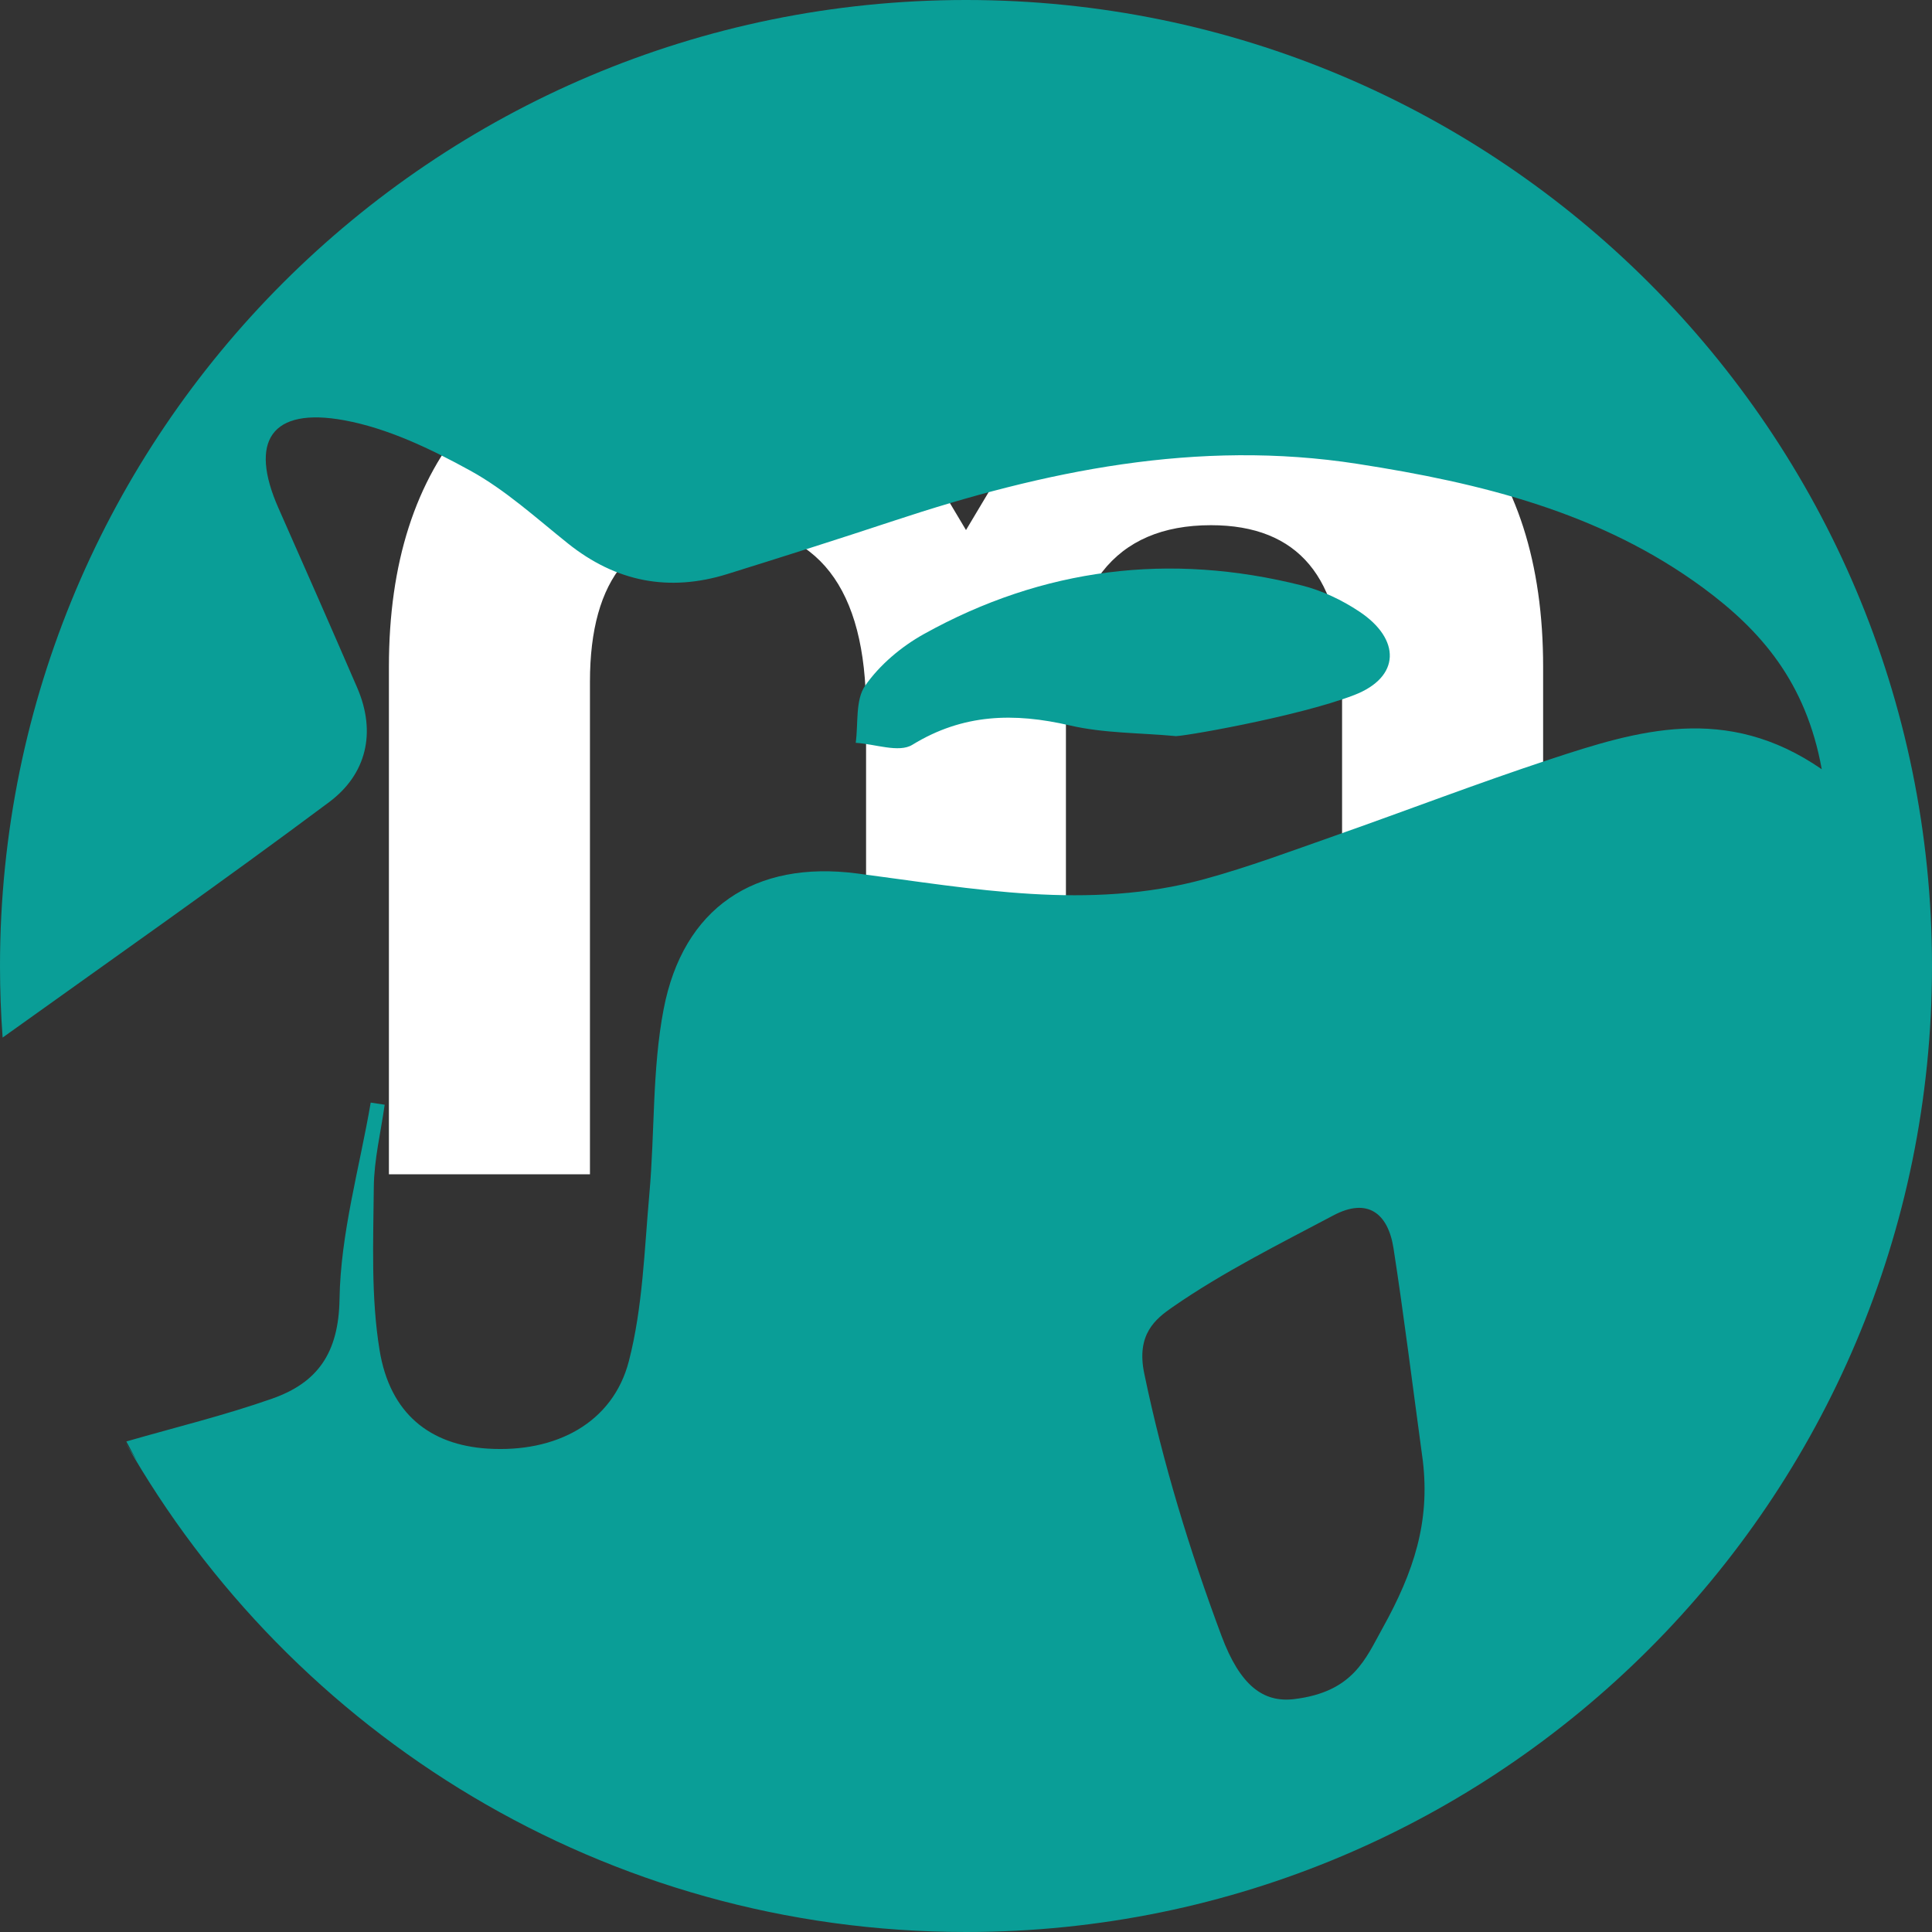 <?xml version="1.0" encoding="utf-8"?>
<!-- Generator: Adobe Illustrator 16.0.0, SVG Export Plug-In . SVG Version: 6.00 Build 0)  -->
<!DOCTYPE svg PUBLIC "-//W3C//DTD SVG 1.1//EN" "http://www.w3.org/Graphics/SVG/1.1/DTD/svg11.dtd">
<svg version="1.1" id="Layer_1" xmlns="http://www.w3.org/2000/svg" xmlns:xlink="http://www.w3.org/1999/xlink" x="0px" y="0px"
	 width="50px" height="50px" viewBox="0 0 50 50" enable-background="new 0 0 50 50" xml:space="preserve">
<rect x="0" y="0" width="50" height="50" fill="#333333" stroke="none"/>
<path fill="#FFFFFF" d="M39.936,17.257v13.133h-5.203V17.643c0-2.687-1.131-4.051-3.393-4.051c-2.5,0-3.754,1.618-3.754,4.817v6.978
	h-5.172v-6.978c0-3.199-1.253-4.817-3.754-4.817c-2.262,0-3.392,1.364-3.392,4.051v12.748h-5.203V17.257
	c0-2.684,0.683-4.817,2.056-6.396c1.416-1.578,3.27-2.387,5.571-2.387c2.663,0,4.679,1.023,6.012,3.07L25,13.718l1.297-2.173
	c1.332-2.047,3.349-3.07,6.012-3.07c2.301,0,4.154,0.809,5.57,2.387C39.252,12.44,39.936,14.573,39.936,17.257"/>
<g>
	<path fill-rule="evenodd" clip-rule="evenodd" fill="#0A9E97" d="M23.61,19.276c1.313-0.806,2.634-0.836,4.078-0.502
		c0.879,0.204,1.808,0.19,2.715,0.274c0.02,0.05,3.178-0.495,4.643-1.06c1.207-0.465,1.207-1.449,0.131-2.162
		c-0.447-0.298-0.964-0.543-1.484-0.674c-3.419-0.861-6.699-0.457-9.782,1.257c-0.583,0.324-1.145,0.797-1.521,1.337
		c-0.257,0.37-0.175,0.977-0.244,1.478C22.64,19.253,23.263,19.489,23.61,19.276z"/>
	<path fill-rule="evenodd" clip-rule="evenodd" fill="#0A9E97" d="M25,0C11.193,0,0,11.193,0,25c0,0.623,0.023,1.24,0.068,1.852
		c2.839-2.033,5.676-4.023,8.451-6.094c0.962-0.719,1.228-1.797,0.725-2.961c-0.671-1.551-1.351-3.098-2.036-4.644
		c-0.771-1.74-0.188-2.622,1.698-2.277c1.133,0.208,2.241,0.741,3.263,1.303c0.912,0.501,1.706,1.227,2.527,1.884
		c1.242,0.994,2.613,1.264,4.125,0.794c1.439-0.448,2.877-0.905,4.31-1.379c3.904-1.292,7.861-2.117,12.003-1.473
		c3.191,0.495,6.291,1.253,8.947,3.211c1.484,1.095,2.658,2.432,3.066,4.692c-2.475-1.71-4.77-1.003-7.041-0.254
		c-1.865,0.615-3.7,1.321-5.555,1.973c-1.119,0.393-2.232,0.81-3.375,1.123c-3.004,0.823-5.993,0.247-8.988-0.144
		c-2.662-0.348-4.51,0.892-5.013,3.511c-0.299,1.558-0.227,3.184-0.369,4.774c-0.13,1.451-0.17,2.938-0.531,4.335
		c-0.413,1.596-1.885,2.376-3.655,2.264c-1.486-0.095-2.526-0.897-2.796-2.544c-0.226-1.379-0.163-2.813-0.15-4.22
		c0.006-0.713,0.182-1.425,0.281-2.136c-0.12-0.02-0.24-0.037-0.361-0.055c-0.29,1.693-0.78,3.385-0.807,5.084
		c-0.022,1.404-0.573,2.167-1.747,2.579c-1.234,0.434-2.511,0.743-3.77,1.107c0.088,0.169,0.18,0.336,0.274,0.502
		c-0.104-0.161-0.204-0.325-0.304-0.488C7.541,44.892,15.673,50,25,50c13.808,0,25-11.192,25-25C50,11.193,38.808,0,25,0z
		 M35.777,42.143c-0.436,0.784-0.756,1.646-2.285,1.83c-0.807,0.097-1.402-0.36-1.879-1.635c-0.824-2.207-1.521-4.482-2-6.792
		c-0.211-1.015,0.289-1.411,0.738-1.722c1.306-0.904,2.744-1.621,4.154-2.368c0.891-0.474,1.418-0.054,1.559,0.849
		c0.266,1.716,0.478,3.438,0.76,5.51C37.007,39.379,36.602,40.66,35.777,42.143z"/>
</g>
</svg>
